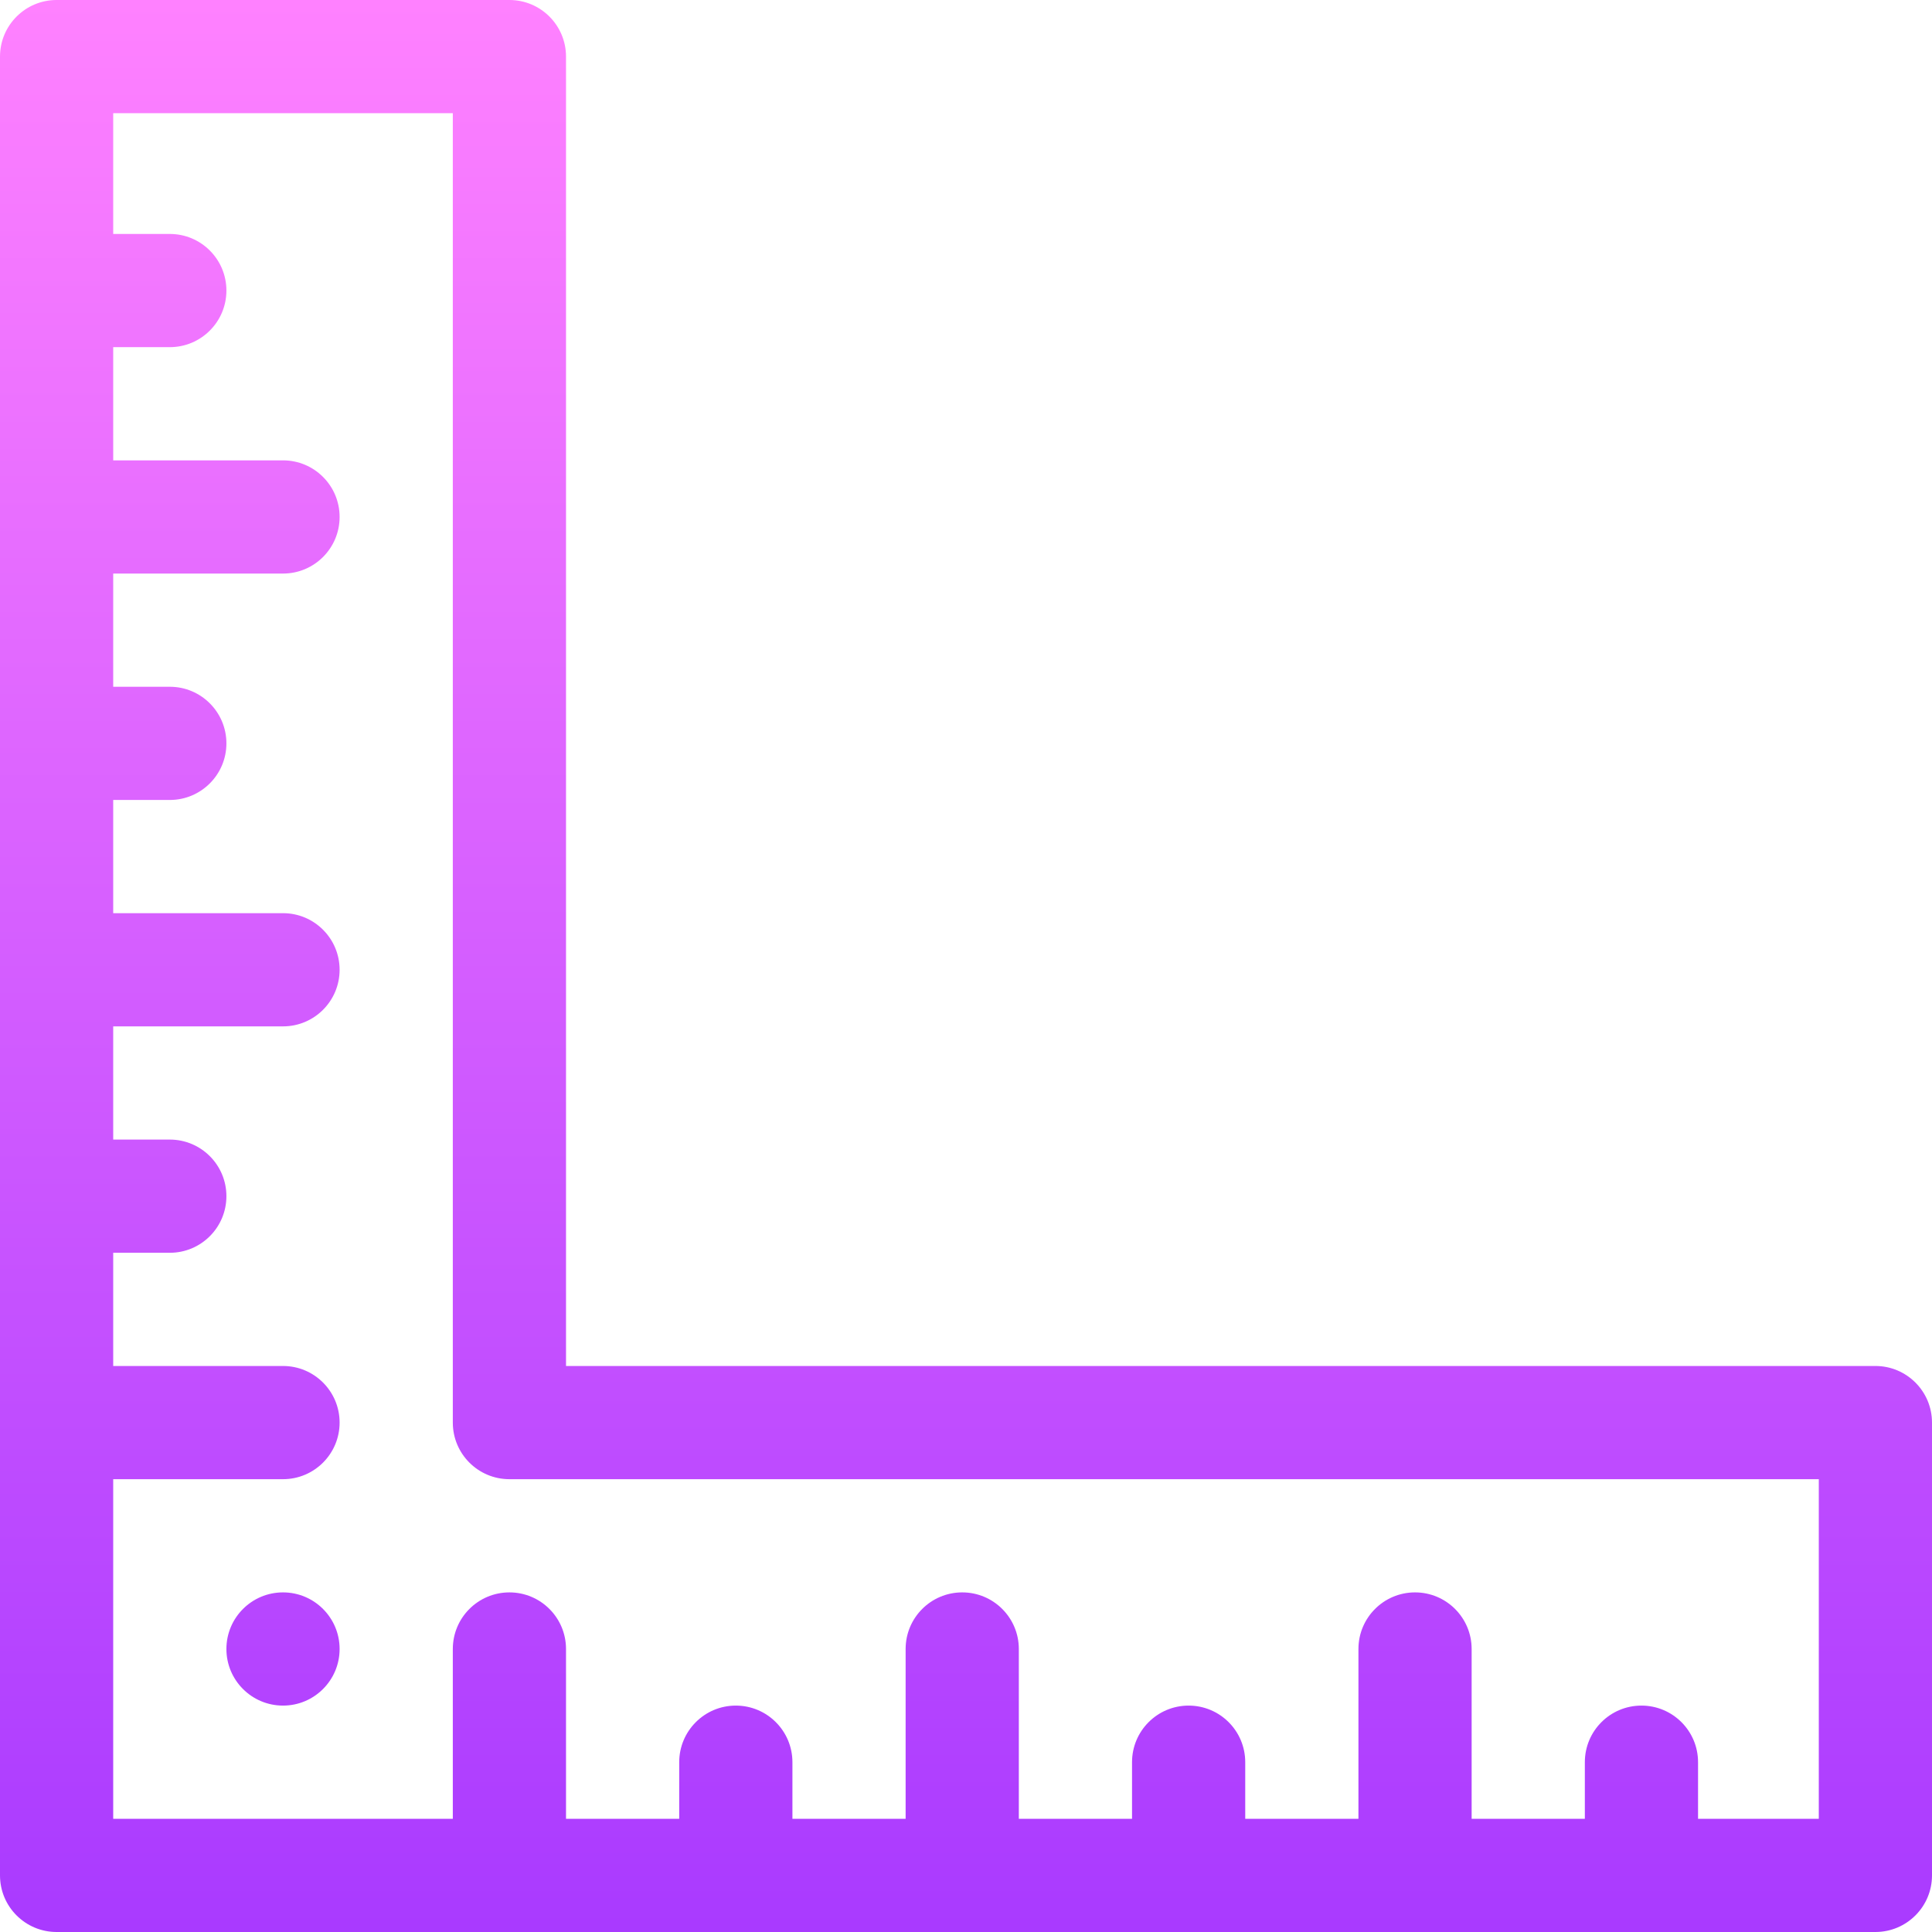 <svg id="Capa_1" enable-background="new 0 0 512 512" height="512" viewBox="0 0 512 512" width="512" xmlns="http://www.w3.org/2000/svg" xmlns:xlink="http://www.w3.org/1999/xlink"><linearGradient id="SVGID_1_" gradientUnits="userSpaceOnUse" x1="256" x2="256" y1="512" y2="0"><stop offset="0" stop-color="#a93aff"/><stop offset="1" stop-color="#ff81ff"/></linearGradient><g><g><g><path d="m75 422c-8.284 0-15 6.716-15 15s6.716 15 15 15 15-6.716 15-15-6.716-15-15-15zm422-60h-347v-347c0-8.284-6.716-15-15-15h-120c-8.284 0-15 6.716-15 15v482c0 8.284 6.716 15 15 15h482c8.284 0 15-6.716 15-15v-120c0-8.284-6.716-15-15-15zm-15 120h-32v-15c0-8.284-6.716-15-15-15s-15 6.716-15 15v15h-30v-45c0-8.284-6.716-15-15-15s-15 6.716-15 15v45h-30v-15c0-8.284-6.716-15-15-15s-15 6.716-15 15v15h-30v-45c0-8.284-6.716-15-15-15s-15 6.716-15 15v45h-30v-15c0-8.284-6.716-15-15-15s-15 6.716-15 15v15h-30v-45c0-8.284-6.716-15-15-15s-15 6.716-15 15v45h-90v-90h45c8.284 0 15-6.716 15-15s-6.716-15-15-15h-45v-30h15c8.284 0 15-6.716 15-15s-6.716-15-15-15h-15v-30h45c8.284 0 15-6.716 15-15s-6.716-15-15-15h-45v-30h15c8.284 0 15-6.716 15-15s-6.716-15-15-15h-15v-30h45c8.284 0 15-6.716 15-15s-6.716-15-15-15h-45v-30h15c8.284 0 15-6.716 15-15s-6.716-15-15-15h-15v-32h90v347c0 8.284 6.716 15 15 15h347z" fill="url(#SVGID_1_)"/></g></g></g></svg>